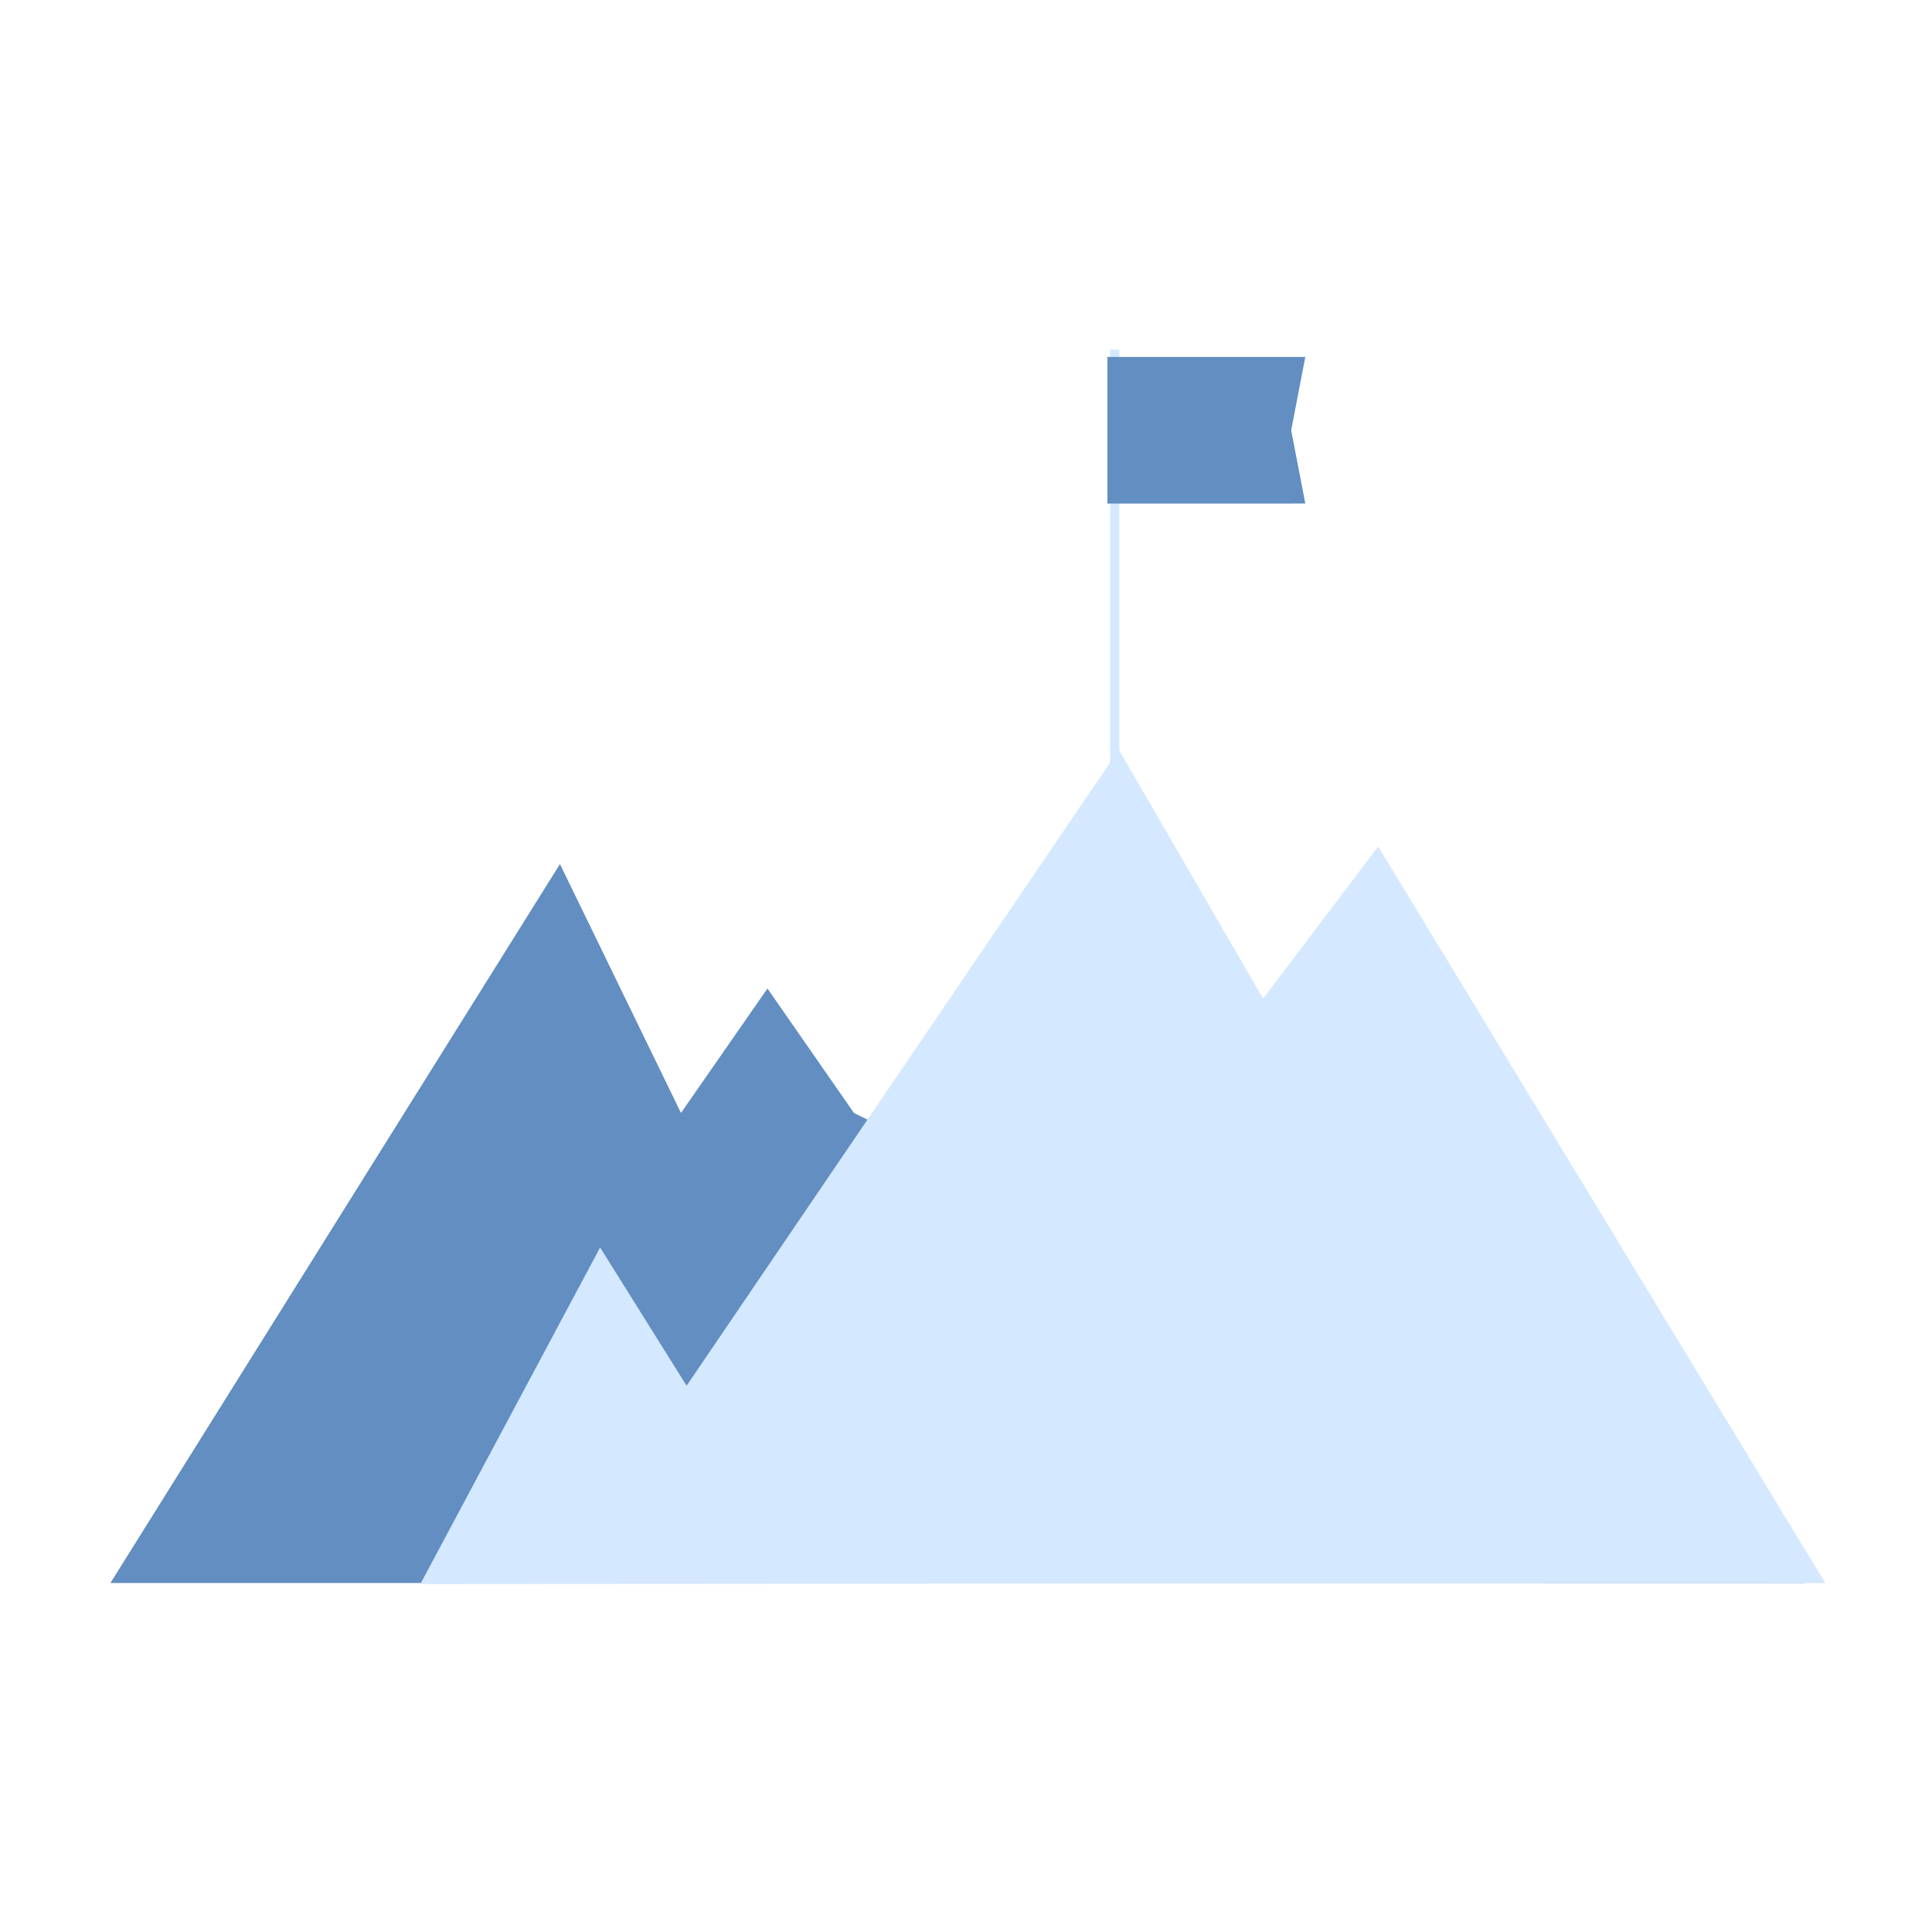 <svg xmlns="http://www.w3.org/2000/svg" width="105" height="105" viewBox="0 0 105 105">
  <g id="business" transform="translate(-951 -941)">
    <rect id="Rectangle_63" data-name="Rectangle 63" width="105" height="105" transform="translate(951 941)" fill="none"/>
    <g id="Group_3863" data-name="Group 3863" transform="translate(444.342 597)">
      <g id="Group_59" data-name="Group 59" transform="translate(566.843 363)">
        <line id="Line_1" data-name="Line 1" y2="28.682" transform="translate(0.398)" fill="none" stroke="#d4e8ff" stroke-miterlimit="10" stroke-width="0.5"/>
        <path id="Path_97" data-name="Path 97" d="M652.13,364.049h10.756l-.768,3.984.768,3.984H652.13" transform="translate(-652.13 -363.651)" fill="#628ec1"/>
      </g>
      <path id="Path_98" data-name="Path 98" d="M604.75,475.911H512.658l24.432-39.074,6.578,13.526,4.7-6.763,4.7,6.763Z" transform="translate(0 -45.877)" fill="#628ec1"/>
      <path id="Path_99" data-name="Path 99" d="M630.171,466.292l-76.358.051,9.77-18.292,4.7,7.514L591.775,421l7.839,13.526,6.257-8.266Z" transform="translate(-24.31 -36.254)" fill="#d4e8ff"/>
    </g>
  </g>
</svg>
